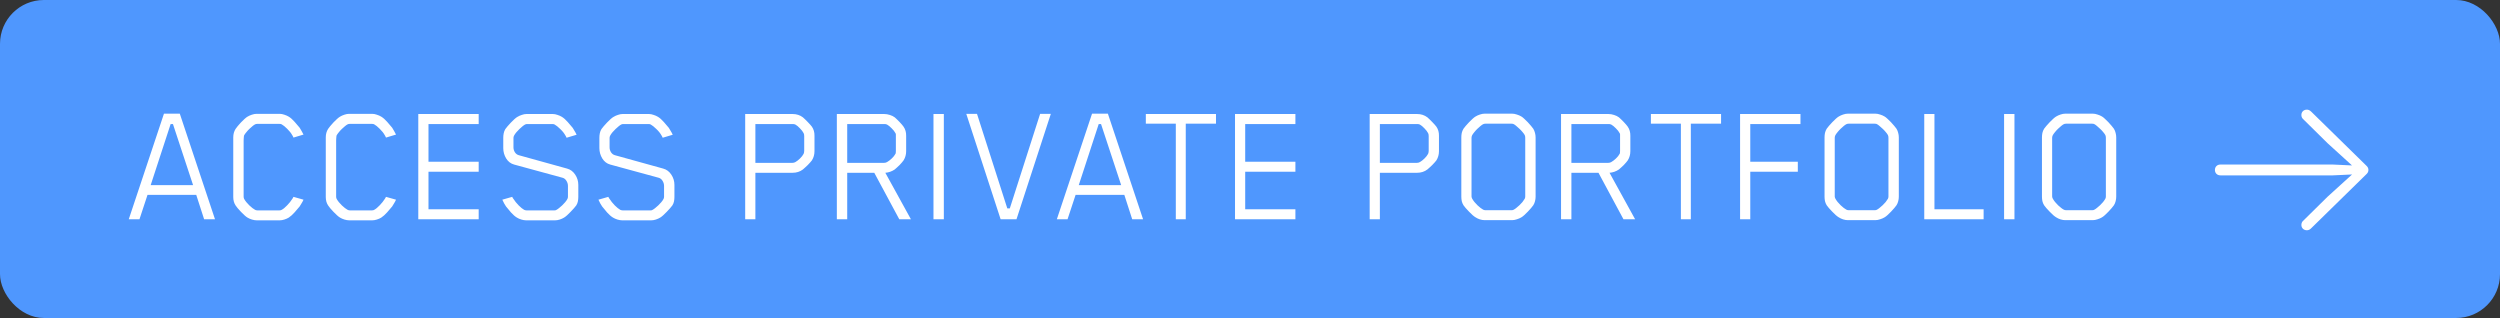 <svg width="228" height="29" viewBox="0 0 228 29" fill="none" xmlns="http://www.w3.org/2000/svg">
<rect x="0" y="0" width="228" height="29" fill="#333333" stroke="none"/>
<rect width="228" height="29" rx="4" fill="#4F97FE"/>
<path d="M11.742 20L14.953 10.367H16.398L19.609 20H18.617L17.898 17.773H13.453L12.719 20H11.742ZM13.742 16.883H17.609L15.773 11.312H15.562L13.742 16.883ZM21.273 17.969V12.531C21.273 12.234 21.344 11.977 21.484 11.758C21.526 11.695 21.591 11.609 21.68 11.5C21.773 11.385 21.872 11.273 21.977 11.164C22.086 11.05 22.193 10.945 22.297 10.852C22.406 10.753 22.497 10.682 22.57 10.641C22.69 10.568 22.823 10.508 22.969 10.461C23.12 10.409 23.26 10.383 23.391 10.383H25.516C25.646 10.383 25.784 10.409 25.93 10.461C26.081 10.508 26.216 10.568 26.336 10.641C26.508 10.745 26.685 10.901 26.867 11.109C27.055 11.318 27.208 11.497 27.328 11.648C27.38 11.732 27.438 11.828 27.5 11.938C27.562 12.042 27.622 12.154 27.68 12.273L26.766 12.547C26.745 12.484 26.719 12.43 26.688 12.383C26.677 12.362 26.667 12.346 26.656 12.336C26.552 12.143 26.398 11.948 26.195 11.75C25.997 11.552 25.831 11.417 25.695 11.344C25.654 11.312 25.578 11.297 25.469 11.297H23.469C23.385 11.297 23.315 11.312 23.258 11.344C23.195 11.375 23.117 11.43 23.023 11.508C22.935 11.581 22.841 11.664 22.742 11.758C22.648 11.846 22.56 11.943 22.477 12.047C22.393 12.146 22.323 12.242 22.266 12.336C22.255 12.346 22.247 12.383 22.242 12.445C22.237 12.503 22.232 12.565 22.227 12.633C22.221 12.7 22.219 12.766 22.219 12.828C22.219 12.885 22.219 12.925 22.219 12.945V17.938C22.219 18.01 22.234 18.078 22.266 18.141C22.318 18.234 22.385 18.333 22.469 18.438C22.557 18.542 22.648 18.641 22.742 18.734C22.841 18.823 22.935 18.904 23.023 18.977C23.117 19.049 23.195 19.102 23.258 19.133C23.31 19.164 23.38 19.182 23.469 19.188H25.469C25.573 19.188 25.648 19.169 25.695 19.133C25.836 19.06 26 18.924 26.188 18.727C26.38 18.529 26.537 18.333 26.656 18.141C26.667 18.13 26.677 18.115 26.688 18.094C26.719 18.052 26.745 18.005 26.766 17.953L27.68 18.211C27.628 18.331 27.568 18.443 27.5 18.547C27.438 18.651 27.38 18.745 27.328 18.828C27.208 18.979 27.055 19.159 26.867 19.367C26.68 19.576 26.503 19.734 26.336 19.844C26.216 19.917 26.081 19.977 25.93 20.023C25.784 20.07 25.646 20.094 25.516 20.094H23.406C23.276 20.094 23.133 20.07 22.977 20.023C22.826 19.977 22.69 19.917 22.57 19.844C22.497 19.802 22.406 19.732 22.297 19.633C22.193 19.534 22.086 19.43 21.977 19.32C21.872 19.206 21.773 19.096 21.68 18.992C21.591 18.883 21.526 18.797 21.484 18.734C21.344 18.521 21.273 18.266 21.273 17.969ZM29.711 17.969V12.531C29.711 12.234 29.781 11.977 29.922 11.758C29.963 11.695 30.029 11.609 30.117 11.5C30.211 11.385 30.31 11.273 30.414 11.164C30.523 11.05 30.63 10.945 30.734 10.852C30.844 10.753 30.935 10.682 31.008 10.641C31.128 10.568 31.26 10.508 31.406 10.461C31.557 10.409 31.698 10.383 31.828 10.383H33.953C34.083 10.383 34.221 10.409 34.367 10.461C34.518 10.508 34.654 10.568 34.773 10.641C34.945 10.745 35.122 10.901 35.305 11.109C35.492 11.318 35.646 11.497 35.766 11.648C35.818 11.732 35.875 11.828 35.938 11.938C36 12.042 36.06 12.154 36.117 12.273L35.203 12.547C35.182 12.484 35.156 12.43 35.125 12.383C35.115 12.362 35.104 12.346 35.094 12.336C34.99 12.143 34.836 11.948 34.633 11.75C34.435 11.552 34.268 11.417 34.133 11.344C34.091 11.312 34.016 11.297 33.906 11.297H31.906C31.823 11.297 31.753 11.312 31.695 11.344C31.633 11.375 31.555 11.43 31.461 11.508C31.372 11.581 31.279 11.664 31.18 11.758C31.086 11.846 30.997 11.943 30.914 12.047C30.831 12.146 30.76 12.242 30.703 12.336C30.693 12.346 30.685 12.383 30.68 12.445C30.674 12.503 30.669 12.565 30.664 12.633C30.659 12.7 30.656 12.766 30.656 12.828C30.656 12.885 30.656 12.925 30.656 12.945V17.938C30.656 18.01 30.672 18.078 30.703 18.141C30.755 18.234 30.823 18.333 30.906 18.438C30.995 18.542 31.086 18.641 31.18 18.734C31.279 18.823 31.372 18.904 31.461 18.977C31.555 19.049 31.633 19.102 31.695 19.133C31.747 19.164 31.818 19.182 31.906 19.188H33.906C34.01 19.188 34.086 19.169 34.133 19.133C34.273 19.06 34.438 18.924 34.625 18.727C34.818 18.529 34.974 18.333 35.094 18.141C35.104 18.13 35.115 18.115 35.125 18.094C35.156 18.052 35.182 18.005 35.203 17.953L36.117 18.211C36.065 18.331 36.005 18.443 35.938 18.547C35.875 18.651 35.818 18.745 35.766 18.828C35.646 18.979 35.492 19.159 35.305 19.367C35.117 19.576 34.94 19.734 34.773 19.844C34.654 19.917 34.518 19.977 34.367 20.023C34.221 20.07 34.083 20.094 33.953 20.094H31.844C31.713 20.094 31.57 20.07 31.414 20.023C31.263 19.977 31.128 19.917 31.008 19.844C30.935 19.802 30.844 19.732 30.734 19.633C30.63 19.534 30.523 19.43 30.414 19.32C30.31 19.206 30.211 19.096 30.117 18.992C30.029 18.883 29.963 18.797 29.922 18.734C29.781 18.521 29.711 18.266 29.711 17.969ZM38.148 20V10.398H43.656V11.312H39.078V14.75H43.656V15.664H39.078V19.086H43.656V20H38.148ZM45.812 18.211L46.711 17.953C46.742 18.016 46.768 18.062 46.789 18.094C46.8 18.115 46.812 18.13 46.828 18.141C46.948 18.333 47.104 18.529 47.297 18.727C47.495 18.924 47.661 19.06 47.797 19.133C47.849 19.164 47.925 19.182 48.023 19.188H50.57C50.654 19.188 50.716 19.169 50.758 19.133C50.82 19.102 50.896 19.049 50.984 18.977C51.078 18.904 51.172 18.823 51.266 18.734C51.365 18.641 51.456 18.544 51.539 18.445C51.628 18.341 51.698 18.24 51.75 18.141C51.781 18.078 51.797 18.01 51.797 17.938V16.961C51.797 16.799 51.753 16.646 51.664 16.5C51.575 16.349 51.456 16.253 51.305 16.211L46.891 15.008C46.583 14.925 46.341 14.74 46.164 14.453C45.987 14.162 45.898 13.846 45.898 13.508V12.562C45.898 12.422 45.911 12.287 45.938 12.156C45.964 12.021 46.013 11.893 46.086 11.773C46.128 11.711 46.195 11.625 46.289 11.516C46.388 11.401 46.49 11.289 46.594 11.18C46.703 11.065 46.81 10.961 46.914 10.867C47.023 10.768 47.117 10.698 47.195 10.656C47.315 10.583 47.448 10.523 47.594 10.477C47.74 10.425 47.878 10.398 48.008 10.398H50.422C50.552 10.398 50.69 10.425 50.836 10.477C50.987 10.523 51.122 10.583 51.242 10.656C51.414 10.76 51.591 10.917 51.773 11.125C51.961 11.333 52.115 11.513 52.234 11.664C52.286 11.747 52.344 11.844 52.406 11.953C52.474 12.057 52.534 12.169 52.586 12.289L51.672 12.562C51.651 12.5 51.625 12.445 51.594 12.398C51.583 12.378 51.573 12.362 51.562 12.352C51.458 12.159 51.302 11.963 51.094 11.766C50.891 11.568 50.721 11.432 50.586 11.359C50.544 11.328 50.474 11.312 50.375 11.312H48.086C48.003 11.312 47.935 11.328 47.883 11.359C47.82 11.391 47.742 11.445 47.648 11.523C47.56 11.596 47.466 11.68 47.367 11.773C47.273 11.862 47.182 11.958 47.094 12.062C47.01 12.162 46.943 12.258 46.891 12.352C46.849 12.435 46.828 12.505 46.828 12.562V13.438C46.828 13.599 46.872 13.75 46.961 13.891C47.05 14.026 47.169 14.115 47.32 14.156L51.719 15.375C52.026 15.458 52.273 15.643 52.461 15.93C52.648 16.211 52.742 16.523 52.742 16.867V17.953C52.742 18.094 52.729 18.232 52.703 18.367C52.677 18.497 52.628 18.62 52.555 18.734C52.513 18.797 52.443 18.883 52.344 18.992C52.25 19.096 52.148 19.206 52.039 19.32C51.935 19.43 51.828 19.534 51.719 19.633C51.615 19.727 51.523 19.797 51.445 19.844C51.325 19.917 51.193 19.977 51.047 20.023C50.901 20.07 50.763 20.094 50.633 20.094H47.977C47.846 20.094 47.703 20.07 47.547 20.023C47.396 19.977 47.26 19.917 47.141 19.844C46.969 19.74 46.789 19.583 46.602 19.375C46.419 19.162 46.268 18.979 46.148 18.828C46.029 18.656 45.917 18.451 45.812 18.211ZM54.578 18.211L55.477 17.953C55.508 18.016 55.534 18.062 55.555 18.094C55.565 18.115 55.578 18.13 55.594 18.141C55.714 18.333 55.87 18.529 56.062 18.727C56.26 18.924 56.427 19.06 56.562 19.133C56.615 19.164 56.69 19.182 56.789 19.188H59.336C59.419 19.188 59.482 19.169 59.523 19.133C59.586 19.102 59.661 19.049 59.75 18.977C59.844 18.904 59.938 18.823 60.031 18.734C60.13 18.641 60.221 18.544 60.305 18.445C60.393 18.341 60.464 18.24 60.516 18.141C60.547 18.078 60.562 18.01 60.562 17.938V16.961C60.562 16.799 60.518 16.646 60.43 16.5C60.341 16.349 60.221 16.253 60.07 16.211L55.656 15.008C55.349 14.925 55.107 14.74 54.93 14.453C54.753 14.162 54.664 13.846 54.664 13.508V12.562C54.664 12.422 54.677 12.287 54.703 12.156C54.729 12.021 54.779 11.893 54.852 11.773C54.893 11.711 54.961 11.625 55.055 11.516C55.154 11.401 55.255 11.289 55.359 11.18C55.469 11.065 55.575 10.961 55.68 10.867C55.789 10.768 55.883 10.698 55.961 10.656C56.081 10.583 56.214 10.523 56.359 10.477C56.505 10.425 56.643 10.398 56.773 10.398H59.188C59.318 10.398 59.456 10.425 59.602 10.477C59.753 10.523 59.888 10.583 60.008 10.656C60.18 10.76 60.357 10.917 60.539 11.125C60.727 11.333 60.88 11.513 61 11.664C61.052 11.747 61.109 11.844 61.172 11.953C61.24 12.057 61.3 12.169 61.352 12.289L60.438 12.562C60.417 12.5 60.391 12.445 60.359 12.398C60.349 12.378 60.339 12.362 60.328 12.352C60.224 12.159 60.068 11.963 59.859 11.766C59.656 11.568 59.487 11.432 59.352 11.359C59.31 11.328 59.24 11.312 59.141 11.312H56.852C56.768 11.312 56.7 11.328 56.648 11.359C56.586 11.391 56.508 11.445 56.414 11.523C56.325 11.596 56.232 11.68 56.133 11.773C56.039 11.862 55.948 11.958 55.859 12.062C55.776 12.162 55.708 12.258 55.656 12.352C55.615 12.435 55.594 12.505 55.594 12.562V13.438C55.594 13.599 55.638 13.75 55.727 13.891C55.815 14.026 55.935 14.115 56.086 14.156L60.484 15.375C60.792 15.458 61.039 15.643 61.227 15.93C61.414 16.211 61.508 16.523 61.508 16.867V17.953C61.508 18.094 61.495 18.232 61.469 18.367C61.443 18.497 61.393 18.62 61.32 18.734C61.279 18.797 61.208 18.883 61.109 18.992C61.016 19.096 60.914 19.206 60.805 19.32C60.7 19.43 60.594 19.534 60.484 19.633C60.38 19.727 60.289 19.797 60.211 19.844C60.091 19.917 59.958 19.977 59.812 20.023C59.667 20.07 59.529 20.094 59.398 20.094H56.742C56.612 20.094 56.469 20.07 56.312 20.023C56.161 19.977 56.026 19.917 55.906 19.844C55.734 19.74 55.555 19.583 55.367 19.375C55.185 19.162 55.034 18.979 54.914 18.828C54.794 18.656 54.682 18.451 54.578 18.211ZM67.961 20V10.398H72.281C72.646 10.398 72.961 10.5 73.227 10.703C73.279 10.745 73.344 10.805 73.422 10.883C73.505 10.956 73.586 11.037 73.664 11.125C73.747 11.208 73.823 11.289 73.891 11.367C73.958 11.445 74.01 11.508 74.047 11.555C74.208 11.789 74.287 12.065 74.281 12.383V13.789C74.281 14.096 74.203 14.375 74.047 14.625C74.016 14.667 73.963 14.729 73.891 14.812C73.823 14.891 73.747 14.971 73.664 15.055C73.586 15.133 73.505 15.208 73.422 15.281C73.344 15.354 73.279 15.412 73.227 15.453C72.961 15.656 72.646 15.758 72.281 15.758H68.891V20H67.961ZM68.891 14.852H72.266C72.37 14.852 72.461 14.828 72.539 14.781C72.669 14.708 72.807 14.602 72.953 14.461C73.104 14.315 73.216 14.172 73.289 14.031C73.32 13.969 73.338 13.878 73.344 13.758V12.414C73.344 12.294 73.326 12.203 73.289 12.141C73.216 12 73.104 11.854 72.953 11.703C72.807 11.547 72.669 11.432 72.539 11.359C72.497 11.338 72.456 11.325 72.414 11.32C72.372 11.315 72.323 11.312 72.266 11.312H68.891V14.852ZM76.32 20V10.398H80.641C80.812 10.398 80.984 10.427 81.156 10.484C81.328 10.537 81.477 10.609 81.602 10.703C81.654 10.745 81.719 10.805 81.797 10.883C81.88 10.956 81.961 11.037 82.039 11.125C82.122 11.208 82.195 11.289 82.258 11.367C82.32 11.445 82.37 11.508 82.406 11.555C82.568 11.789 82.646 12.065 82.641 12.383V13.789C82.641 14.096 82.562 14.375 82.406 14.625C82.375 14.667 82.326 14.729 82.258 14.812C82.195 14.891 82.122 14.971 82.039 15.055C81.961 15.133 81.88 15.208 81.797 15.281C81.719 15.354 81.654 15.412 81.602 15.453C81.482 15.537 81.344 15.607 81.188 15.664C81.037 15.716 80.888 15.747 80.742 15.758L83.078 20H82.016L79.734 15.758H77.266V20H76.32ZM77.266 14.852H80.625C80.729 14.852 80.82 14.828 80.898 14.781C81.029 14.708 81.169 14.602 81.32 14.461C81.477 14.315 81.591 14.172 81.664 14.031C81.685 14 81.695 13.961 81.695 13.914C81.701 13.867 81.703 13.815 81.703 13.758V12.414C81.703 12.362 81.703 12.312 81.703 12.266C81.703 12.219 81.69 12.177 81.664 12.141C81.591 12 81.477 11.854 81.32 11.703C81.169 11.547 81.029 11.432 80.898 11.359C80.857 11.338 80.815 11.325 80.773 11.32C80.732 11.315 80.682 11.312 80.625 11.312H77.266V14.852ZM85.133 20V10.398H86.078V20H85.133ZM88.125 10.383H89.102L91.867 19.008H92.094L94.859 10.383H95.836L92.703 20H91.258L88.125 10.383ZM96.383 20L99.594 10.367H101.039L104.25 20H103.258L102.539 17.773H98.094L97.359 20H96.383ZM98.383 16.883H102.25L100.414 11.312H100.203L98.383 16.883ZM104.5 11.281V10.398H110.898V11.281H108.141V20H107.234V11.281H104.5ZM112.633 20V10.398H118.141V11.312H113.562V14.75H118.141V15.664H113.562V19.086H118.141V20H112.633ZM124.914 20V10.398H129.234C129.599 10.398 129.914 10.5 130.18 10.703C130.232 10.745 130.297 10.805 130.375 10.883C130.458 10.956 130.539 11.037 130.617 11.125C130.701 11.208 130.776 11.289 130.844 11.367C130.911 11.445 130.964 11.508 131 11.555C131.161 11.789 131.24 12.065 131.234 12.383V13.789C131.234 14.096 131.156 14.375 131 14.625C130.969 14.667 130.917 14.729 130.844 14.812C130.776 14.891 130.701 14.971 130.617 15.055C130.539 15.133 130.458 15.208 130.375 15.281C130.297 15.354 130.232 15.412 130.18 15.453C129.914 15.656 129.599 15.758 129.234 15.758H125.844V20H124.914ZM125.844 14.852H129.219C129.323 14.852 129.414 14.828 129.492 14.781C129.622 14.708 129.76 14.602 129.906 14.461C130.057 14.315 130.169 14.172 130.242 14.031C130.273 13.969 130.292 13.878 130.297 13.758V12.414C130.297 12.294 130.279 12.203 130.242 12.141C130.169 12 130.057 11.854 129.906 11.703C129.76 11.547 129.622 11.432 129.492 11.359C129.451 11.338 129.409 11.325 129.367 11.32C129.326 11.315 129.276 11.312 129.219 11.312H125.844V14.852ZM133.273 17.938V12.531C133.273 12.391 133.286 12.255 133.312 12.125C133.344 11.99 133.396 11.862 133.469 11.742C133.51 11.68 133.578 11.594 133.672 11.484C133.771 11.37 133.872 11.258 133.977 11.148C134.086 11.034 134.193 10.93 134.297 10.836C134.406 10.737 134.497 10.667 134.57 10.625C134.69 10.552 134.823 10.492 134.969 10.445C135.12 10.393 135.26 10.367 135.391 10.367H137.914C138.044 10.367 138.185 10.393 138.336 10.445C138.492 10.492 138.63 10.552 138.75 10.625C138.823 10.667 138.911 10.737 139.016 10.836C139.125 10.93 139.232 11.034 139.336 11.148C139.445 11.258 139.544 11.37 139.633 11.484C139.727 11.594 139.794 11.68 139.836 11.742C139.909 11.862 139.961 11.99 139.992 12.125C140.029 12.255 140.047 12.391 140.047 12.531V17.938C140.047 18.078 140.029 18.216 139.992 18.352C139.961 18.482 139.909 18.604 139.836 18.719C139.794 18.781 139.727 18.867 139.633 18.977C139.544 19.081 139.445 19.19 139.336 19.305C139.232 19.414 139.125 19.518 139.016 19.617C138.911 19.711 138.823 19.779 138.75 19.82C138.63 19.893 138.492 19.953 138.336 20C138.185 20.052 138.044 20.078 137.914 20.078H135.391C135.26 20.078 135.12 20.055 134.969 20.008C134.823 19.961 134.69 19.898 134.57 19.82C134.497 19.779 134.406 19.711 134.297 19.617C134.193 19.518 134.086 19.414 133.977 19.305C133.872 19.19 133.771 19.081 133.672 18.977C133.578 18.867 133.51 18.781 133.469 18.719C133.396 18.599 133.344 18.474 133.312 18.344C133.286 18.208 133.273 18.073 133.273 17.938ZM134.203 17.922C134.203 17.974 134.224 18.042 134.266 18.125C134.318 18.219 134.385 18.318 134.469 18.422C134.557 18.526 134.648 18.625 134.742 18.719C134.841 18.807 134.935 18.888 135.023 18.961C135.117 19.034 135.195 19.086 135.258 19.117C135.31 19.148 135.38 19.167 135.469 19.172H137.852C137.945 19.172 138.016 19.154 138.062 19.117C138.125 19.086 138.201 19.034 138.289 18.961C138.383 18.888 138.477 18.807 138.57 18.719C138.669 18.625 138.76 18.529 138.844 18.43C138.927 18.326 138.997 18.224 139.055 18.125C139.086 18.062 139.102 17.995 139.102 17.922V12.562C139.102 12.469 139.086 12.388 139.055 12.32C139.003 12.227 138.932 12.13 138.844 12.031C138.76 11.927 138.669 11.831 138.57 11.742C138.477 11.648 138.383 11.565 138.289 11.492C138.201 11.414 138.125 11.359 138.062 11.328C138.021 11.297 137.951 11.281 137.852 11.281H135.469C135.385 11.281 135.315 11.297 135.258 11.328C135.195 11.359 135.117 11.414 135.023 11.492C134.935 11.565 134.841 11.648 134.742 11.742C134.648 11.831 134.56 11.927 134.477 12.031C134.393 12.13 134.323 12.227 134.266 12.32C134.224 12.404 134.203 12.484 134.203 12.562V17.922ZM142.367 20V10.398H146.688C146.859 10.398 147.031 10.427 147.203 10.484C147.375 10.537 147.523 10.609 147.648 10.703C147.701 10.745 147.766 10.805 147.844 10.883C147.927 10.956 148.008 11.037 148.086 11.125C148.169 11.208 148.242 11.289 148.305 11.367C148.367 11.445 148.417 11.508 148.453 11.555C148.615 11.789 148.693 12.065 148.688 12.383V13.789C148.688 14.096 148.609 14.375 148.453 14.625C148.422 14.667 148.372 14.729 148.305 14.812C148.242 14.891 148.169 14.971 148.086 15.055C148.008 15.133 147.927 15.208 147.844 15.281C147.766 15.354 147.701 15.412 147.648 15.453C147.529 15.537 147.391 15.607 147.234 15.664C147.083 15.716 146.935 15.747 146.789 15.758L149.125 20H148.062L145.781 15.758H143.312V20H142.367ZM143.312 14.852H146.672C146.776 14.852 146.867 14.828 146.945 14.781C147.076 14.708 147.216 14.602 147.367 14.461C147.523 14.315 147.638 14.172 147.711 14.031C147.732 14 147.742 13.961 147.742 13.914C147.747 13.867 147.75 13.815 147.75 13.758V12.414C147.75 12.362 147.75 12.312 147.75 12.266C147.75 12.219 147.737 12.177 147.711 12.141C147.638 12 147.523 11.854 147.367 11.703C147.216 11.547 147.076 11.432 146.945 11.359C146.904 11.338 146.862 11.325 146.82 11.32C146.779 11.315 146.729 11.312 146.672 11.312H143.312V14.852ZM150.562 11.281V10.398H156.961V11.281H154.203V20H153.297V11.281H150.562ZM158.695 20V10.398H164.203V11.312H159.625V14.75H163.961V15.664H159.625V20H158.695ZM166.398 17.938V12.531C166.398 12.391 166.411 12.255 166.438 12.125C166.469 11.99 166.521 11.862 166.594 11.742C166.635 11.68 166.703 11.594 166.797 11.484C166.896 11.37 166.997 11.258 167.102 11.148C167.211 11.034 167.318 10.93 167.422 10.836C167.531 10.737 167.622 10.667 167.695 10.625C167.815 10.552 167.948 10.492 168.094 10.445C168.245 10.393 168.385 10.367 168.516 10.367H171.039C171.169 10.367 171.31 10.393 171.461 10.445C171.617 10.492 171.755 10.552 171.875 10.625C171.948 10.667 172.036 10.737 172.141 10.836C172.25 10.93 172.357 11.034 172.461 11.148C172.57 11.258 172.669 11.37 172.758 11.484C172.852 11.594 172.919 11.68 172.961 11.742C173.034 11.862 173.086 11.99 173.117 12.125C173.154 12.255 173.172 12.391 173.172 12.531V17.938C173.172 18.078 173.154 18.216 173.117 18.352C173.086 18.482 173.034 18.604 172.961 18.719C172.919 18.781 172.852 18.867 172.758 18.977C172.669 19.081 172.57 19.19 172.461 19.305C172.357 19.414 172.25 19.518 172.141 19.617C172.036 19.711 171.948 19.779 171.875 19.82C171.755 19.893 171.617 19.953 171.461 20C171.31 20.052 171.169 20.078 171.039 20.078H168.516C168.385 20.078 168.245 20.055 168.094 20.008C167.948 19.961 167.815 19.898 167.695 19.82C167.622 19.779 167.531 19.711 167.422 19.617C167.318 19.518 167.211 19.414 167.102 19.305C166.997 19.19 166.896 19.081 166.797 18.977C166.703 18.867 166.635 18.781 166.594 18.719C166.521 18.599 166.469 18.474 166.438 18.344C166.411 18.208 166.398 18.073 166.398 17.938ZM167.328 17.922C167.328 17.974 167.349 18.042 167.391 18.125C167.443 18.219 167.51 18.318 167.594 18.422C167.682 18.526 167.773 18.625 167.867 18.719C167.966 18.807 168.06 18.888 168.148 18.961C168.242 19.034 168.32 19.086 168.383 19.117C168.435 19.148 168.505 19.167 168.594 19.172H170.977C171.07 19.172 171.141 19.154 171.188 19.117C171.25 19.086 171.326 19.034 171.414 18.961C171.508 18.888 171.602 18.807 171.695 18.719C171.794 18.625 171.885 18.529 171.969 18.43C172.052 18.326 172.122 18.224 172.18 18.125C172.211 18.062 172.227 17.995 172.227 17.922V12.562C172.227 12.469 172.211 12.388 172.18 12.32C172.128 12.227 172.057 12.13 171.969 12.031C171.885 11.927 171.794 11.831 171.695 11.742C171.602 11.648 171.508 11.565 171.414 11.492C171.326 11.414 171.25 11.359 171.188 11.328C171.146 11.297 171.076 11.281 170.977 11.281H168.594C168.51 11.281 168.44 11.297 168.383 11.328C168.32 11.359 168.242 11.414 168.148 11.492C168.06 11.565 167.966 11.648 167.867 11.742C167.773 11.831 167.685 11.927 167.602 12.031C167.518 12.13 167.448 12.227 167.391 12.32C167.349 12.404 167.328 12.484 167.328 12.562V17.922ZM175.492 20V10.398H176.422V19.086H180.906V20H175.492ZM182.773 20V10.398H183.719V20H182.773ZM186.227 17.938V12.531C186.227 12.391 186.24 12.255 186.266 12.125C186.297 11.99 186.349 11.862 186.422 11.742C186.464 11.68 186.531 11.594 186.625 11.484C186.724 11.37 186.826 11.258 186.93 11.148C187.039 11.034 187.146 10.93 187.25 10.836C187.359 10.737 187.451 10.667 187.523 10.625C187.643 10.552 187.776 10.492 187.922 10.445C188.073 10.393 188.214 10.367 188.344 10.367H190.867C190.997 10.367 191.138 10.393 191.289 10.445C191.445 10.492 191.583 10.552 191.703 10.625C191.776 10.667 191.865 10.737 191.969 10.836C192.078 10.93 192.185 11.034 192.289 11.148C192.398 11.258 192.497 11.37 192.586 11.484C192.68 11.594 192.747 11.68 192.789 11.742C192.862 11.862 192.914 11.99 192.945 12.125C192.982 12.255 193 12.391 193 12.531V17.938C193 18.078 192.982 18.216 192.945 18.352C192.914 18.482 192.862 18.604 192.789 18.719C192.747 18.781 192.68 18.867 192.586 18.977C192.497 19.081 192.398 19.19 192.289 19.305C192.185 19.414 192.078 19.518 191.969 19.617C191.865 19.711 191.776 19.779 191.703 19.82C191.583 19.893 191.445 19.953 191.289 20C191.138 20.052 190.997 20.078 190.867 20.078H188.344C188.214 20.078 188.073 20.055 187.922 20.008C187.776 19.961 187.643 19.898 187.523 19.82C187.451 19.779 187.359 19.711 187.25 19.617C187.146 19.518 187.039 19.414 186.93 19.305C186.826 19.19 186.724 19.081 186.625 18.977C186.531 18.867 186.464 18.781 186.422 18.719C186.349 18.599 186.297 18.474 186.266 18.344C186.24 18.208 186.227 18.073 186.227 17.938ZM187.156 17.922C187.156 17.974 187.177 18.042 187.219 18.125C187.271 18.219 187.339 18.318 187.422 18.422C187.51 18.526 187.602 18.625 187.695 18.719C187.794 18.807 187.888 18.888 187.977 18.961C188.07 19.034 188.148 19.086 188.211 19.117C188.263 19.148 188.333 19.167 188.422 19.172H190.805C190.898 19.172 190.969 19.154 191.016 19.117C191.078 19.086 191.154 19.034 191.242 18.961C191.336 18.888 191.43 18.807 191.523 18.719C191.622 18.625 191.714 18.529 191.797 18.43C191.88 18.326 191.951 18.224 192.008 18.125C192.039 18.062 192.055 17.995 192.055 17.922V12.562C192.055 12.469 192.039 12.388 192.008 12.32C191.956 12.227 191.885 12.13 191.797 12.031C191.714 11.927 191.622 11.831 191.523 11.742C191.43 11.648 191.336 11.565 191.242 11.492C191.154 11.414 191.078 11.359 191.016 11.328C190.974 11.297 190.904 11.281 190.805 11.281H188.422C188.339 11.281 188.268 11.297 188.211 11.328C188.148 11.359 188.07 11.414 187.977 11.492C187.888 11.565 187.794 11.648 187.695 11.742C187.602 11.831 187.513 11.927 187.43 12.031C187.346 12.13 187.276 12.227 187.219 12.32C187.177 12.404 187.156 12.484 187.156 12.562V17.922Z" fill="white"/>
<path d="M216 15.5C216 15.359 215.943 15.233 215.832 15.129L210.792 10.192C210.647 10.045 210.521 10 210.383 10C210.1 10 209.886 10.204 209.886 10.481C209.886 10.617 209.927 10.743 210.02 10.836L212.279 13.065L214.858 15.41L214.976 15.11L212.752 15.006H202.5C202.208 15.006 202 15.21 202 15.5C202 15.787 202.208 15.994 202.5 15.994H212.752L214.976 15.89L214.858 15.595L212.279 17.936L210.02 20.164C209.932 20.247 209.886 20.383 209.886 20.519C209.886 20.794 210.1 21 210.383 21C210.521 21 210.64 20.95 210.753 20.844L215.832 15.871C215.943 15.765 216 15.641 216 15.5Z" fill="white"/>
</svg>
